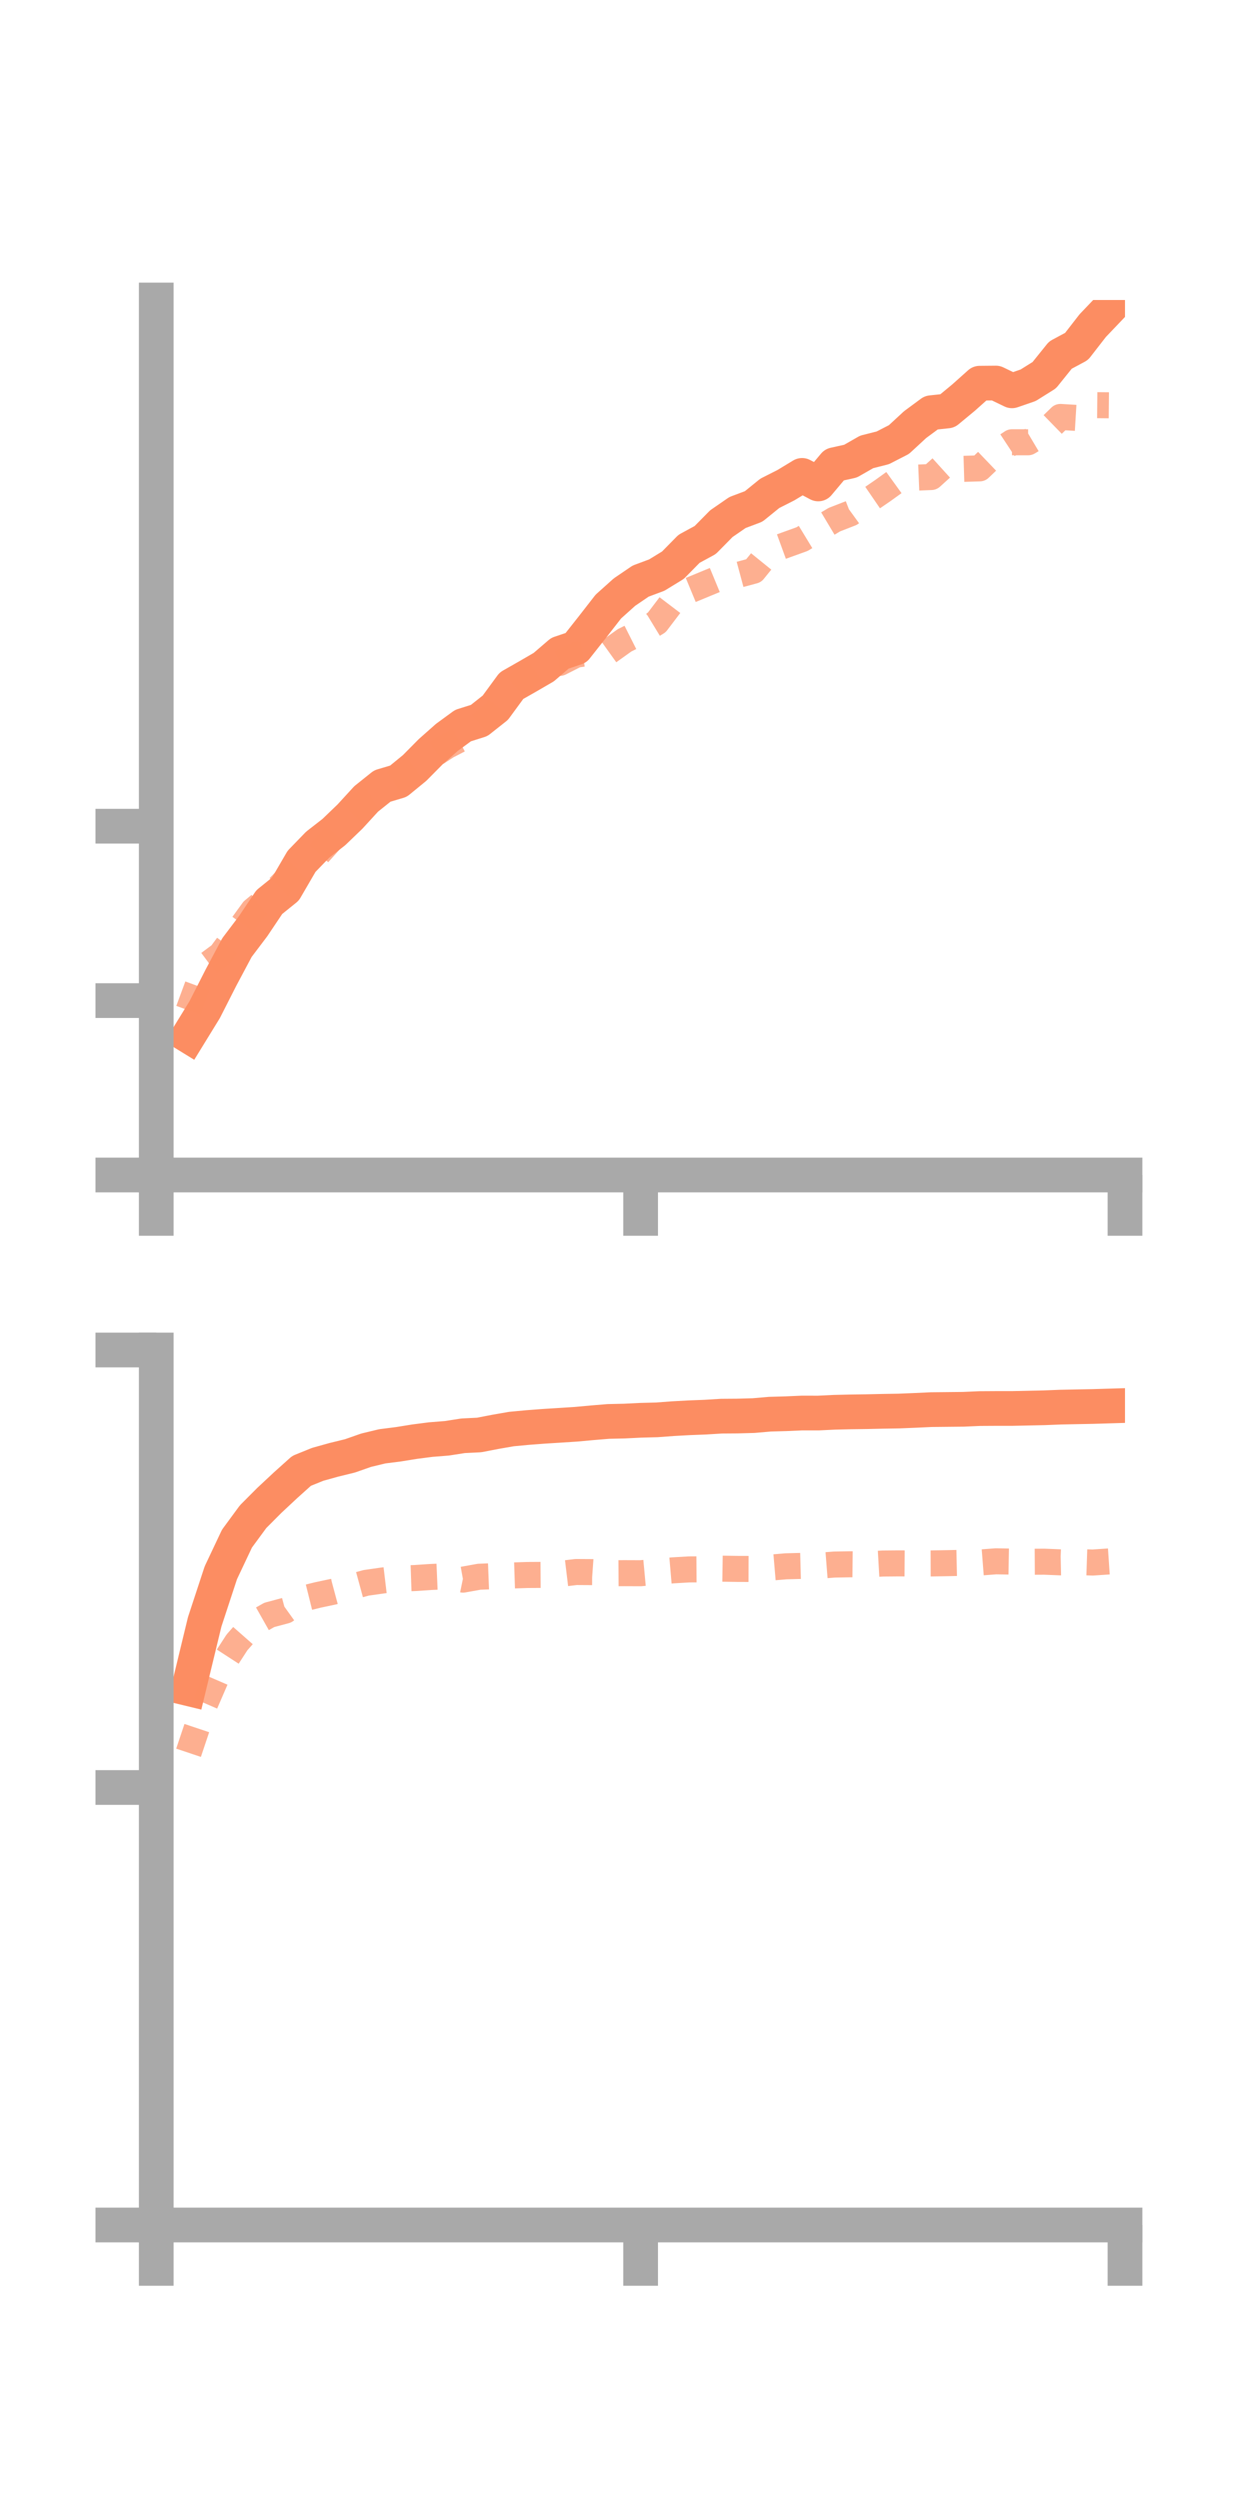 <?xml version="1.0" encoding="utf-8" standalone="no"?>
<!DOCTYPE svg PUBLIC "-//W3C//DTD SVG 1.1//EN"
  "http://www.w3.org/Graphics/SVG/1.1/DTD/svg11.dtd">
<!-- Created with matplotlib (https://matplotlib.org/) -->
<svg height="144pt" version="1.1" viewBox="0 0 72 144" width="72pt" xmlns="http://www.w3.org/2000/svg" xmlns:xlink="http://www.w3.org/1999/xlink">
 <defs>
  <style type="text/css">*{stroke-linecap:butt;stroke-linejoin:round;}</style>
 </defs>
 <g id="figure_1">
  <g id="patch_1">
   <path d="M 0 144 
L 72 144 
L 72 0 
L 0 0 
z
" style="fill:none;"/>
  </g>
  <g id="axes_1">
   <g id="patch_2">
    <path d="M 9 67.68 
L 64.8 67.68 
L 64.8 17.28 
L 9 17.28 
z
" style="fill:none;"/>
   </g>
   <g id="matplotlib.axis_1">
    <g id="xtick_1">
     <g id="line2d_1">
      <defs>
       <path d="M 0 0 
L 0 3.5 
" id="m2bd4af71e2" style="stroke:#a9a9a9;stroke-width:2;"/>
      </defs>
      <g>
       <use style="fill:#a9a9a9;stroke:#a9a9a9;stroke-width:2;" x="9" xlink:href="#m2bd4af71e2" y="67.68"/>
      </g>
     </g>
    </g>
    <g id="xtick_2">
     <g id="line2d_2">
      <g>
       <use style="fill:#a9a9a9;stroke:#a9a9a9;stroke-width:2;" x="36.9" xlink:href="#m2bd4af71e2" y="67.68"/>
      </g>
     </g>
    </g>
    <g id="xtick_3">
     <g id="line2d_3">
      <g>
       <use style="fill:#a9a9a9;stroke:#a9a9a9;stroke-width:2;" x="64.8" xlink:href="#m2bd4af71e2" y="67.68"/>
      </g>
     </g>
    </g>
   </g>
   <g id="matplotlib.axis_2">
    <g id="ytick_1">
     <g id="line2d_4">
      <defs>
       <path d="M 0 0 
L -3.5 0 
" id="mc7c4619af5" style="stroke:#a9a9a9;stroke-width:2;"/>
      </defs>
      <g>
       <use style="fill:#a9a9a9;stroke:#a9a9a9;stroke-width:2;" x="9" xlink:href="#mc7c4619af5" y="67.68"/>
      </g>
     </g>
    </g>
    <g id="ytick_2">
     <g id="line2d_5">
      <g>
       <use style="fill:#a9a9a9;stroke:#a9a9a9;stroke-width:2;" x="9" xlink:href="#mc7c4619af5" y="57.634"/>
      </g>
     </g>
    </g>
    <g id="ytick_3">
     <g id="line2d_6">
      <g>
       <use style="fill:#a9a9a9;stroke:#a9a9a9;stroke-width:2;" x="9" xlink:href="#mc7c4619af5" y="47.589"/>
      </g>
     </g>
    </g>
   </g>
   <g id="line2d_7">
    <path clip-path="url(#p5f6b265dbd)" d="M 10.86 59.669 
L 11.79 58.156 
L 12.72 56.326 
L 13.65 54.579 
L 14.58 53.349 
L 15.51 51.962 
L 16.44 51.211 
L 17.37 49.613 
L 18.3 48.652 
L 19.23 47.928 
L 20.16 47.034 
L 21.09 46.019 
L 22.02 45.275 
L 22.95 44.998 
L 23.88 44.237 
L 24.81 43.298 
L 25.74 42.474 
L 26.67 41.794 
L 27.6 41.501 
L 28.53 40.766 
L 29.46 39.497 
L 30.39 38.967 
L 31.32 38.427 
L 32.25 37.628 
L 33.18 37.313 
L 34.11 36.135 
L 35.04 34.939 
L 35.97 34.105 
L 36.9 33.472 
L 37.83 33.125 
L 38.76 32.556 
L 39.69 31.611 
L 40.62 31.106 
L 41.55 30.163 
L 42.48 29.521 
L 43.41 29.171 
L 44.34 28.417 
L 45.27 27.946 
L 46.2 27.383 
L 47.13 27.875 
L 48.06 26.768 
L 48.99 26.562 
L 49.92 26.03 
L 50.85 25.795 
L 51.78 25.317 
L 52.71 24.458 
L 53.64 23.771 
L 54.57 23.672 
L 55.5 22.903 
L 56.43 22.072 
L 57.36 22.063 
L 58.29 22.512 
L 59.22 22.192 
L 60.15 21.61 
L 61.08 20.454 
L 62.01 19.955 
L 62.94 18.757 
L 63.87 17.782 
" style="fill:none;stroke:#fc8d62;stroke-linecap:square;stroke-width:2;"/>
   </g>
   <g id="line2d_8">
    <path clip-path="url(#p5f6b265dbd)" d="M 10.86 58.198 
L 11.79 55.676 
L 12.72 54.986 
L 13.65 53.725 
L 14.58 52.442 
L 15.51 51.671 
L 16.44 50.72 
L 17.37 49.887 
L 18.3 49.216 
L 19.23 48.18 
L 20.16 46.97 
L 21.09 46.116 
L 22.02 45.542 
L 22.95 44.878 
L 23.88 44.211 
L 24.81 43.576 
L 25.74 42.974 
L 26.67 42.491 
L 27.6 41.806 
L 28.53 41.005 
L 29.46 39.819 
L 30.39 38.888 
L 31.32 38.208 
L 32.25 38.182 
L 33.18 37.71 
L 34.11 37.576 
L 35.04 37.552 
L 35.97 36.886 
L 36.9 36.418 
L 37.83 35.852 
L 38.76 34.628 
L 39.69 34.022 
L 40.62 33.637 
L 41.55 33.253 
L 42.48 33.125 
L 43.41 32.875 
L 44.34 31.727 
L 45.27 31.388 
L 46.2 31.052 
L 47.13 30.487 
L 48.06 29.931 
L 48.99 29.569 
L 49.92 28.895 
L 50.85 28.258 
L 51.78 27.587 
L 52.71 27.515 
L 53.64 27.477 
L 54.57 26.634 
L 55.5 27.006 
L 56.43 26.978 
L 57.36 26.087 
L 58.29 25.474 
L 59.22 25.475 
L 60.15 24.922 
L 61.08 24.016 
L 62.01 24.072 
L 62.94 23.335 
L 63.87 23.344 
" style="fill:none;stroke:#fc8d62;stroke-dasharray:1.5,1.5;stroke-dashoffset:0;stroke-opacity:0.7;stroke-width:1.5;"/>
   </g>
   <g id="patch_3">
    <path d="M 9 67.68 
L 9 17.28 
" style="fill:none;stroke:#a9a9a9;stroke-linecap:square;stroke-linejoin:miter;stroke-width:2;"/>
   </g>
   <g id="patch_4">
    <path d="M 64.8 67.68 
L 64.8 17.28 
" style="fill:none;"/>
   </g>
   <g id="patch_5">
    <path d="M 9 67.68 
L 64.8 67.68 
" style="fill:none;stroke:#a9a9a9;stroke-linecap:square;stroke-linejoin:miter;stroke-width:2;"/>
   </g>
   <g id="patch_6">
    <path d="M 9 17.28 
L 64.8 17.28 
" style="fill:none;"/>
   </g>
  </g>
  <g id="axes_2">
   <g id="patch_7">
    <path d="M 9 128.16 
L 64.8 128.16 
L 64.8 77.76 
L 9 77.76 
z
" style="fill:none;"/>
   </g>
   <g id="matplotlib.axis_3">
    <g id="xtick_4">
     <g id="line2d_9">
      <g>
       <use style="fill:#a9a9a9;stroke:#a9a9a9;stroke-width:2;" x="9" xlink:href="#m2bd4af71e2" y="128.16"/>
      </g>
     </g>
    </g>
    <g id="xtick_5">
     <g id="line2d_10">
      <g>
       <use style="fill:#a9a9a9;stroke:#a9a9a9;stroke-width:2;" x="36.9" xlink:href="#m2bd4af71e2" y="128.16"/>
      </g>
     </g>
    </g>
    <g id="xtick_6">
     <g id="line2d_11">
      <g>
       <use style="fill:#a9a9a9;stroke:#a9a9a9;stroke-width:2;" x="64.8" xlink:href="#m2bd4af71e2" y="128.16"/>
      </g>
     </g>
    </g>
   </g>
   <g id="matplotlib.axis_4">
    <g id="ytick_4">
     <g id="line2d_12">
      <g>
       <use style="fill:#a9a9a9;stroke:#a9a9a9;stroke-width:2;" x="9" xlink:href="#mc7c4619af5" y="128.16"/>
      </g>
     </g>
    </g>
    <g id="ytick_5">
     <g id="line2d_13">
      <g>
       <use style="fill:#a9a9a9;stroke:#a9a9a9;stroke-width:2;" x="9" xlink:href="#mc7c4619af5" y="102.96"/>
      </g>
     </g>
    </g>
    <g id="ytick_6">
     <g id="line2d_14">
      <g>
       <use style="fill:#a9a9a9;stroke:#a9a9a9;stroke-width:2;" x="9" xlink:href="#mc7c4619af5" y="77.76"/>
      </g>
     </g>
    </g>
   </g>
   <g id="line2d_15">
    <path clip-path="url(#p3be1cfe534)" d="M 10.86 97.266 
L 11.79 93.421 
L 12.72 90.592 
L 13.65 88.624 
L 14.58 87.359 
L 15.51 86.426 
L 16.44 85.557 
L 17.37 84.722 
L 18.3 84.345 
L 19.23 84.086 
L 20.16 83.858 
L 21.09 83.532 
L 22.02 83.308 
L 22.95 83.19 
L 23.88 83.04 
L 24.81 82.92 
L 25.74 82.846 
L 26.67 82.701 
L 27.6 82.655 
L 28.53 82.475 
L 29.46 82.313 
L 30.39 82.226 
L 31.32 82.155 
L 32.25 82.097 
L 33.18 82.037 
L 34.11 81.952 
L 35.04 81.875 
L 35.97 81.854 
L 36.9 81.808 
L 37.83 81.784 
L 38.76 81.715 
L 39.69 81.664 
L 40.62 81.628 
L 41.55 81.571 
L 42.48 81.564 
L 43.41 81.538 
L 44.34 81.457 
L 45.27 81.431 
L 46.2 81.39 
L 47.13 81.392 
L 48.06 81.347 
L 48.99 81.325 
L 49.92 81.312 
L 50.85 81.291 
L 51.78 81.276 
L 52.71 81.238 
L 53.64 81.195 
L 54.57 81.185 
L 55.5 81.175 
L 56.43 81.134 
L 57.36 81.128 
L 58.29 81.128 
L 59.22 81.108 
L 60.15 81.088 
L 61.08 81.051 
L 62.01 81.032 
L 62.94 81.014 
L 63.87 80.986 
" style="fill:none;stroke:#fc8d62;stroke-linecap:square;stroke-width:2;"/>
   </g>
   <g id="line2d_16">
    <path clip-path="url(#p3be1cfe534)" d="M 10.86 100.96 
L 11.79 98.185 
L 12.72 96.036 
L 13.65 94.602 
L 14.58 93.545 
L 15.51 93.019 
L 16.44 92.77 
L 17.37 92.103 
L 18.3 91.872 
L 19.23 91.674 
L 20.16 91.424 
L 21.09 91.171 
L 22.02 91.038 
L 22.95 90.927 
L 23.88 90.896 
L 24.81 90.834 
L 25.74 90.795 
L 26.67 90.987 
L 27.6 90.82 
L 28.53 90.784 
L 29.46 90.749 
L 30.39 90.719 
L 31.32 90.713 
L 32.25 90.66 
L 33.18 90.548 
L 34.11 90.554 
L 35.04 90.62 
L 35.97 90.614 
L 36.9 90.618 
L 37.83 90.532 
L 38.76 90.452 
L 39.69 90.398 
L 40.62 90.392 
L 41.55 90.355 
L 42.48 90.369 
L 43.41 90.372 
L 44.34 90.298 
L 45.27 90.219 
L 46.2 90.195 
L 47.13 90.191 
L 48.06 90.118 
L 48.99 90.102 
L 49.92 90.112 
L 50.85 90.059 
L 51.78 90.05 
L 52.71 90.057 
L 53.64 90.054 
L 54.57 90.038 
L 55.5 90.018 
L 56.43 90.003 
L 57.36 89.931 
L 58.29 89.947 
L 59.22 89.958 
L 60.15 89.953 
L 61.08 89.991 
L 62.01 89.971 
L 62.94 90.002 
L 63.87 89.939 
" style="fill:none;stroke:#fc8d62;stroke-dasharray:1.5,1.5;stroke-dashoffset:0;stroke-opacity:0.7;stroke-width:1.5;"/>
   </g>
   <g id="patch_8">
    <path d="M 9 128.16 
L 9 77.76 
" style="fill:none;stroke:#a9a9a9;stroke-linecap:square;stroke-linejoin:miter;stroke-width:2;"/>
   </g>
   <g id="patch_9">
    <path d="M 64.8 128.16 
L 64.8 77.76 
" style="fill:none;"/>
   </g>
   <g id="patch_10">
    <path d="M 9 128.16 
L 64.8 128.16 
" style="fill:none;stroke:#a9a9a9;stroke-linecap:square;stroke-linejoin:miter;stroke-width:2;"/>
   </g>
   <g id="patch_11">
    <path d="M 9 77.76 
L 64.8 77.76 
" style="fill:none;"/>
   </g>
  </g>
 </g>
 <defs>
  <clipPath id="p5f6b265dbd">
   <rect height="50.4" width="55.8" x="9" y="17.28"/>
  </clipPath>
  <clipPath id="p3be1cfe534">
   <rect height="50.4" width="55.8" x="9" y="77.76"/>
  </clipPath>
 </defs>
</svg>
